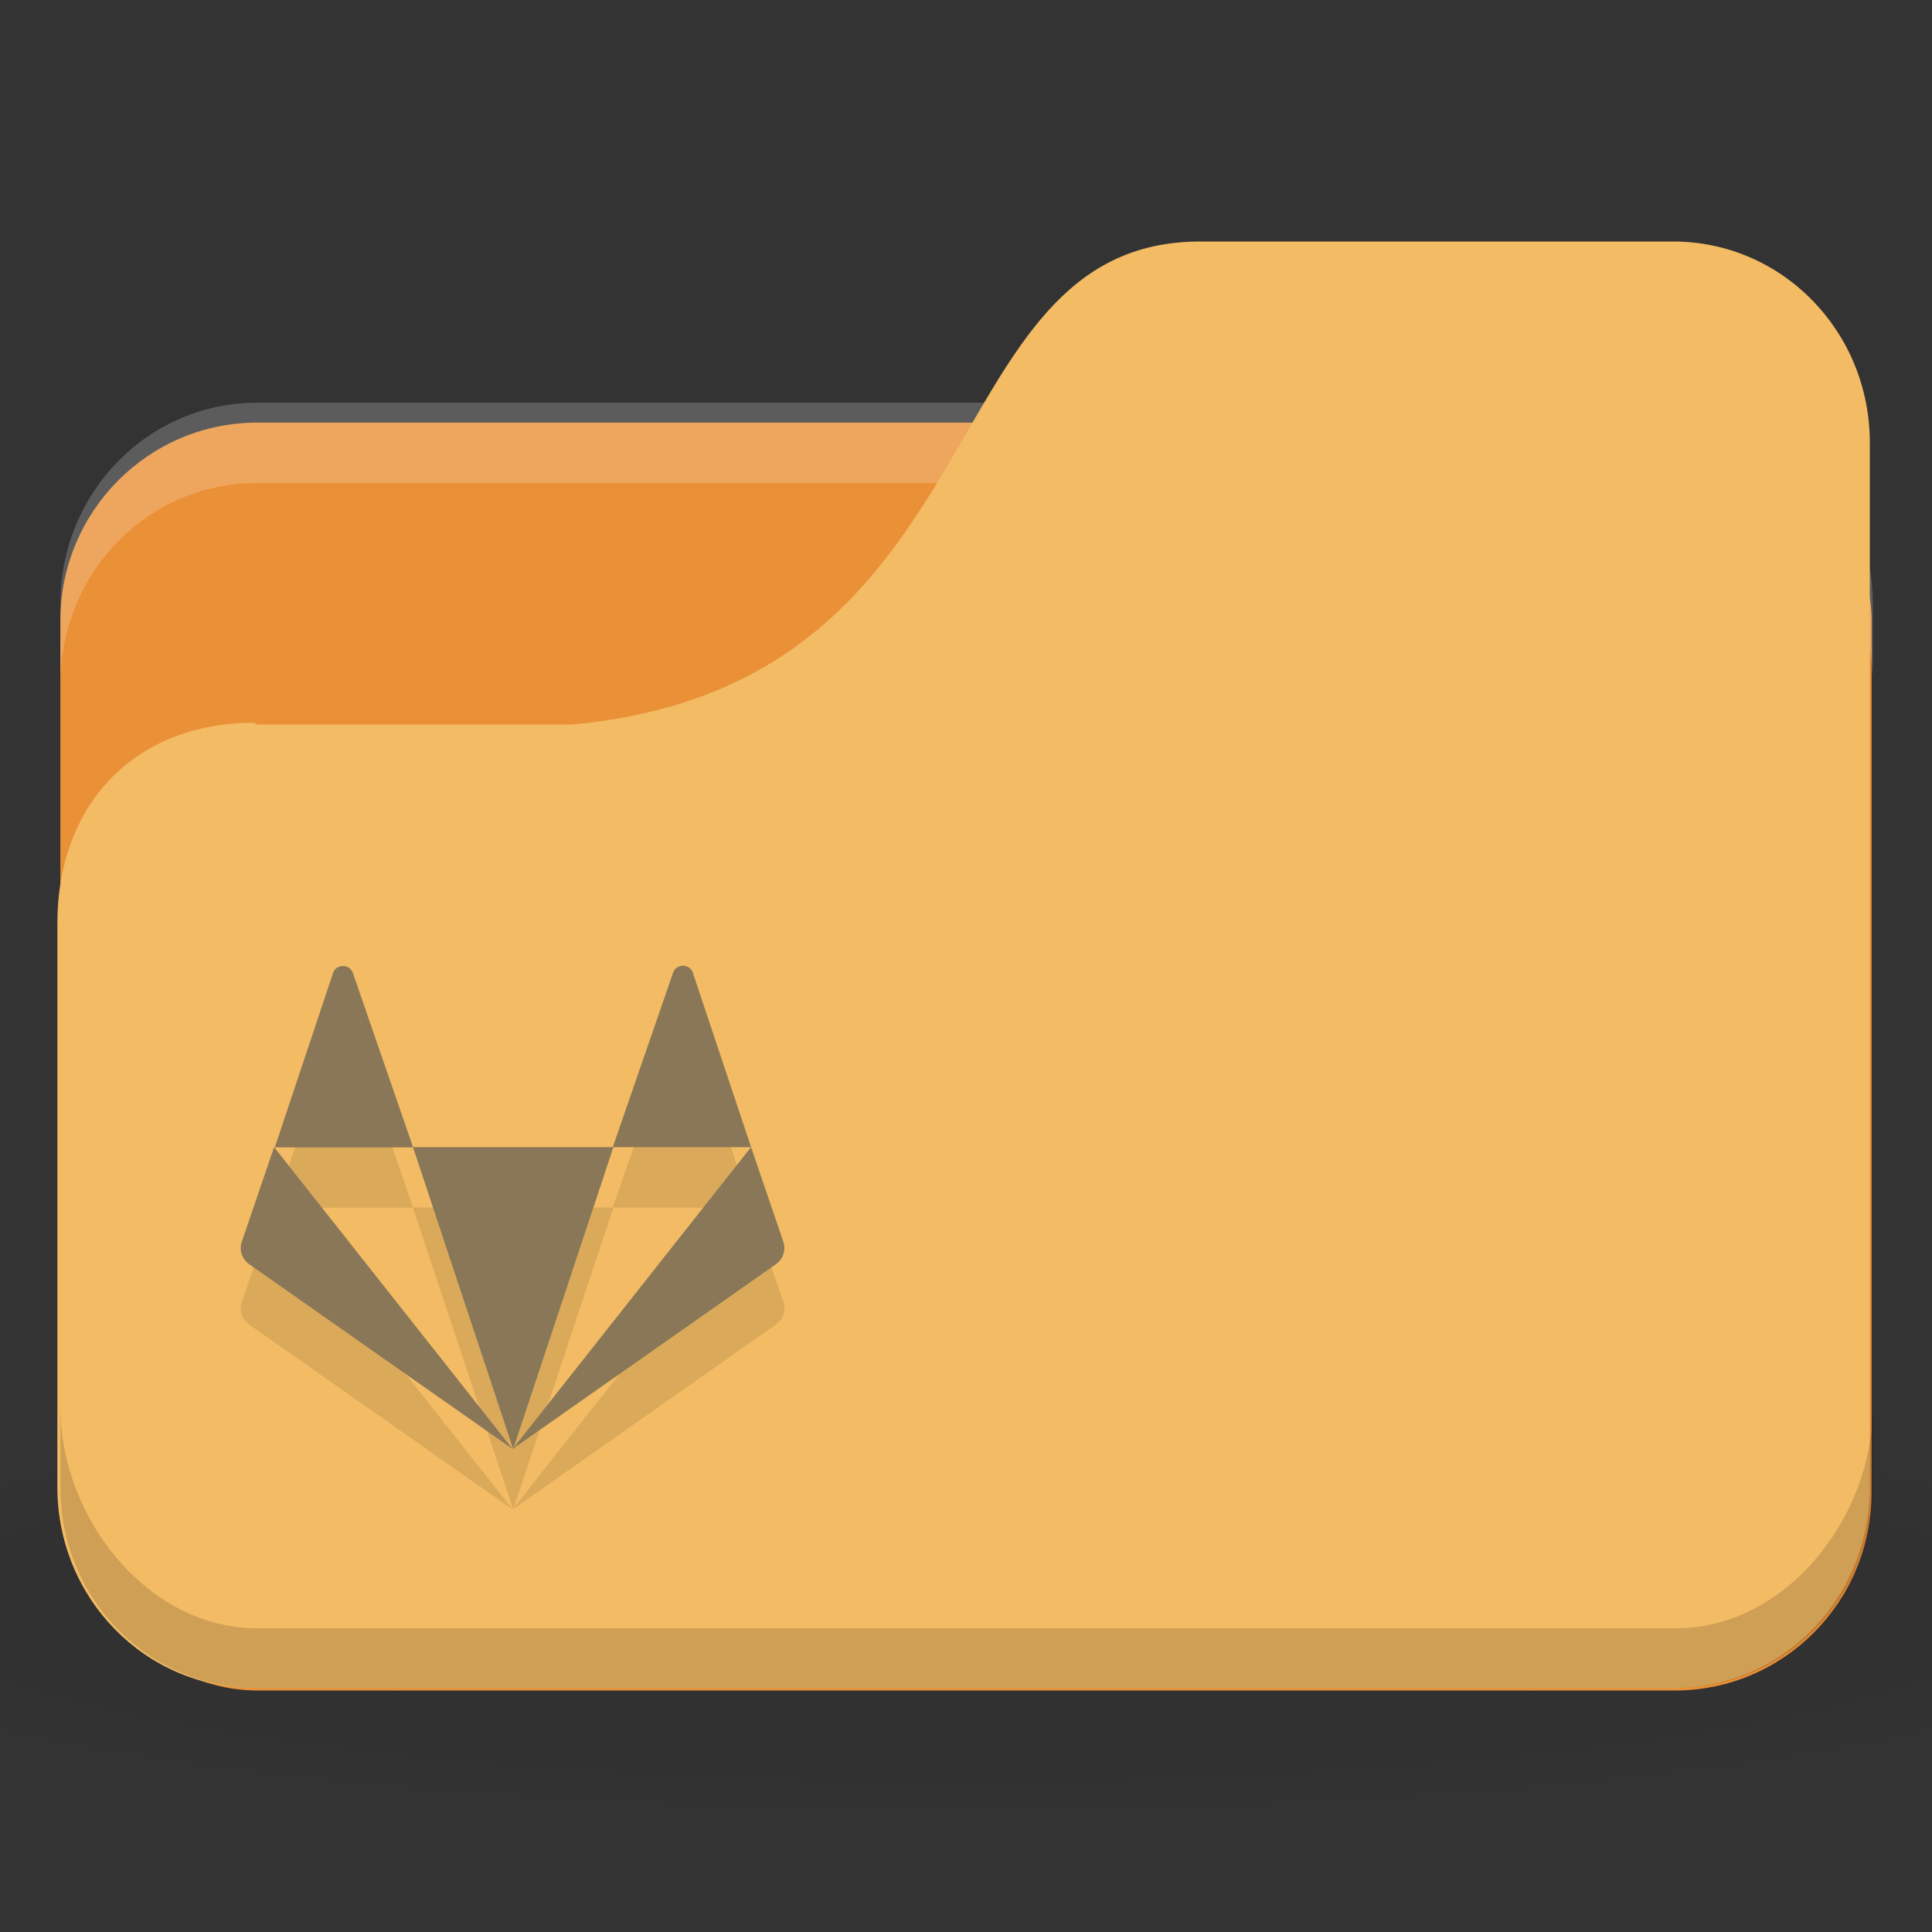 <svg version="1.1" viewBox="0 0 32 32" xmlns="http://www.w3.org/2000/svg">
 <rect x="0" y="0" width="32" height="32" fill="#333333" stroke="none"/>
 <defs>
  <radialGradient id="radialGradient3098" cx="24" cy="40.5" r="24" gradientTransform="matrix(.833 0 0 .139 -4 21)" gradientUnits="userSpaceOnUse">
   <stop offset="0"/>
   <stop style="stop-opacity:.196" offset="1"/>
  </radialGradient>
 </defs>
 <path d="m16 23.3c-6.55 0-12.4 0.522-16 1.33v4c3.65 0.811 9.45 1.33 16 1.33s12.4-0.522 16-1.33v-4c-3.65-0.811-9.45-1.33-16-1.33z" style="fill:url(#radialGradient3098);opacity:.1"/>
 <rect x="1" y="7" width="30" height="21" rx="3.26" ry="3.28" style="fill:#ea9036"/>
 <path d="m4.26 6.67c-1.81 0-3.26 1.49-3.26 3.33v1.33c0-1.85 1.45-3.33 3.26-3.33h23.5c1.81 0 3.26 1.49 3.26 3.33v-1.33c0-1.85-1.45-3.33-3.26-3.33z" style="fill:#fff;opacity:.2"/>
 <path d="m4.26 12h5.22c7.17-0.667 5.87-8 10.4-8h7.83c1.81 0 3.26 1.49 3.26 3.33v17.3c0 1.85-1.45 3.33-3.26 3.33h-23.5c-1.81 0-3.26-1.49-3.26-3.33v-9.33c0-2 1.3-3.33 3.26-3.33z" style="fill:#f2bb64"/>
 <path d="m1 23.3v1.33c0 1.85 1.45 3.33 3.26 3.33h23.5c1.81 0 3.26-1.49 3.26-3.33v-1.33c0 1.85-1.45 3.67-3.26 3.67h-23.5c-1.81 0-3.26-1.82-3.26-3.67z" style="opacity:.15"/>
 <path d="m5.68 17c-0.069 0-0.138 0.038-0.163 0.114l-0.965 2.89h2.29l-0.998-2.89c-0.026-0.076-0.095-0.114-0.163-0.114zm1.16 3 1.66 5 1.66-5zm3.31 0h2.29l-0.965-2.89c-0.051-0.152-0.275-0.152-0.326 0zm2.29 0-3.95 5 4.36-3.06c0.12-0.084 0.171-0.234 0.125-0.37zm-3.95 5-3.95-5-0.536 1.57c-0.046 0.136 0.004 0.286 0.125 0.37z" style="-inkscape-stroke:none;fill-opacity:.098;font-variation-settings:normal;stop-color:#000000"/>
 <path d="m5.68 16c-0.069 0-0.138 0.038-0.163 0.114l-0.965 2.89h2.29l-0.998-2.89c-0.026-0.076-0.095-0.114-0.163-0.114zm1.16 3 1.66 5 1.66-5zm3.31 0h2.29l-0.965-2.89c-0.051-0.152-0.275-0.152-0.326 0zm2.29 0-3.95 5 4.36-3.06c0.12-0.084 0.171-0.234 0.125-0.37zm-3.95 5-3.95-5-0.536 1.57c-0.046 0.136 0.004 0.286 0.125 0.37z" style="fill:#897757"/>
</svg>
